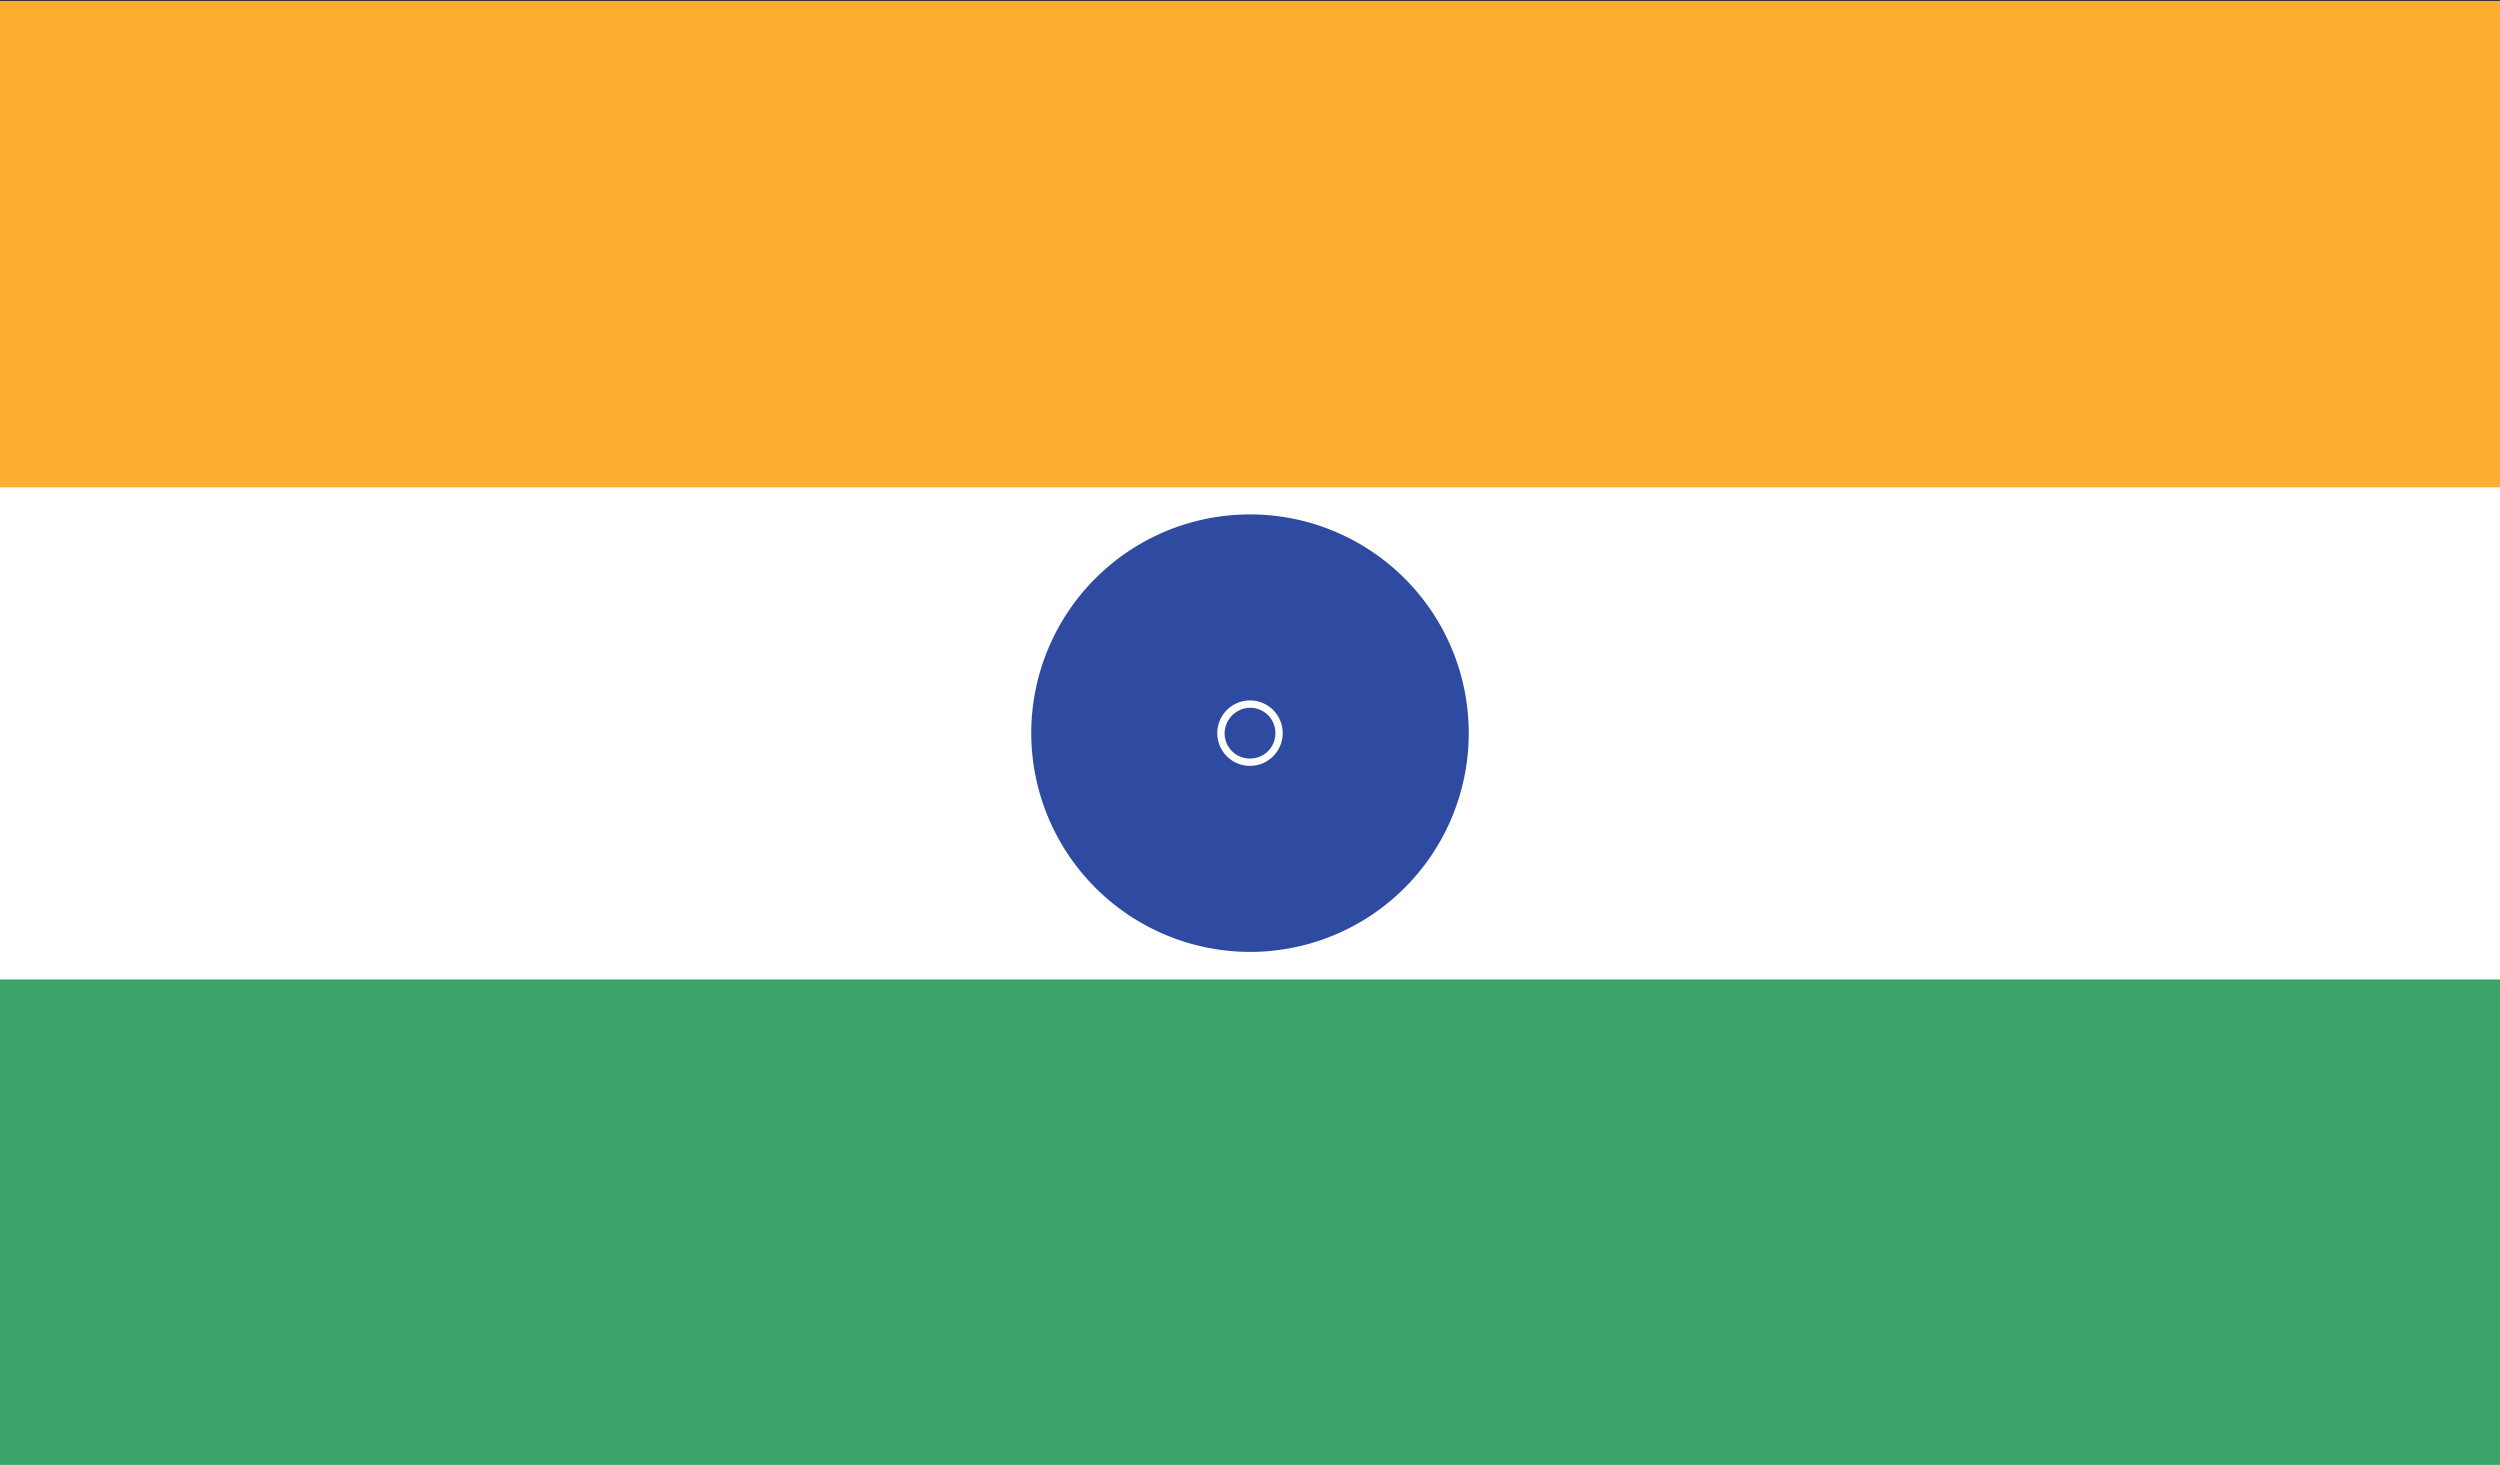 <svg xmlns="http://www.w3.org/2000/svg" xmlns:xlink="http://www.w3.org/1999/xlink" width="512" height="300" viewBox="0 0 512 300"><rect x="0" y="0" width="512" height="300" fill="#333333" stroke="none"/><defs><clipPath id="b"><rect width="512" height="300"/></clipPath></defs><g id="a" clip-path="url(#b)"><g transform="translate(0 -0.5)"><path d="M0,0H512V300H0Z" transform="translate(0 0.7)" fill="#fff"/><path d="M0,0H512V99.6H0Z" transform="translate(0 0.7)" fill="#feae2e"/><rect width="512" height="99.6" transform="translate(0 201.1)" fill="#3ca469"/><path d="M0,44.8A44.8,44.8,0,1,1,44.8,89.6,44.854,44.854,0,0,1,0,44.8Z" transform="translate(211.2 105.85)" fill="#2f4ba1"/><path d="M6.7,0A6.7,6.7,0,1,1,0,6.7,6.7,6.7,0,0,1,6.7,0" transform="translate(249.3 143.95)" fill="#fff"/><path d="M5.2,0a5.164,5.164,0,0,1,5.2,5.2,5.164,5.164,0,0,1-5.2,5.2A5.164,5.164,0,0,1,0,5.2,5.3,5.3,0,0,1,5.2,0" transform="translate(250.8 145.45)" fill="#2f4ba1"/></g></g></svg>